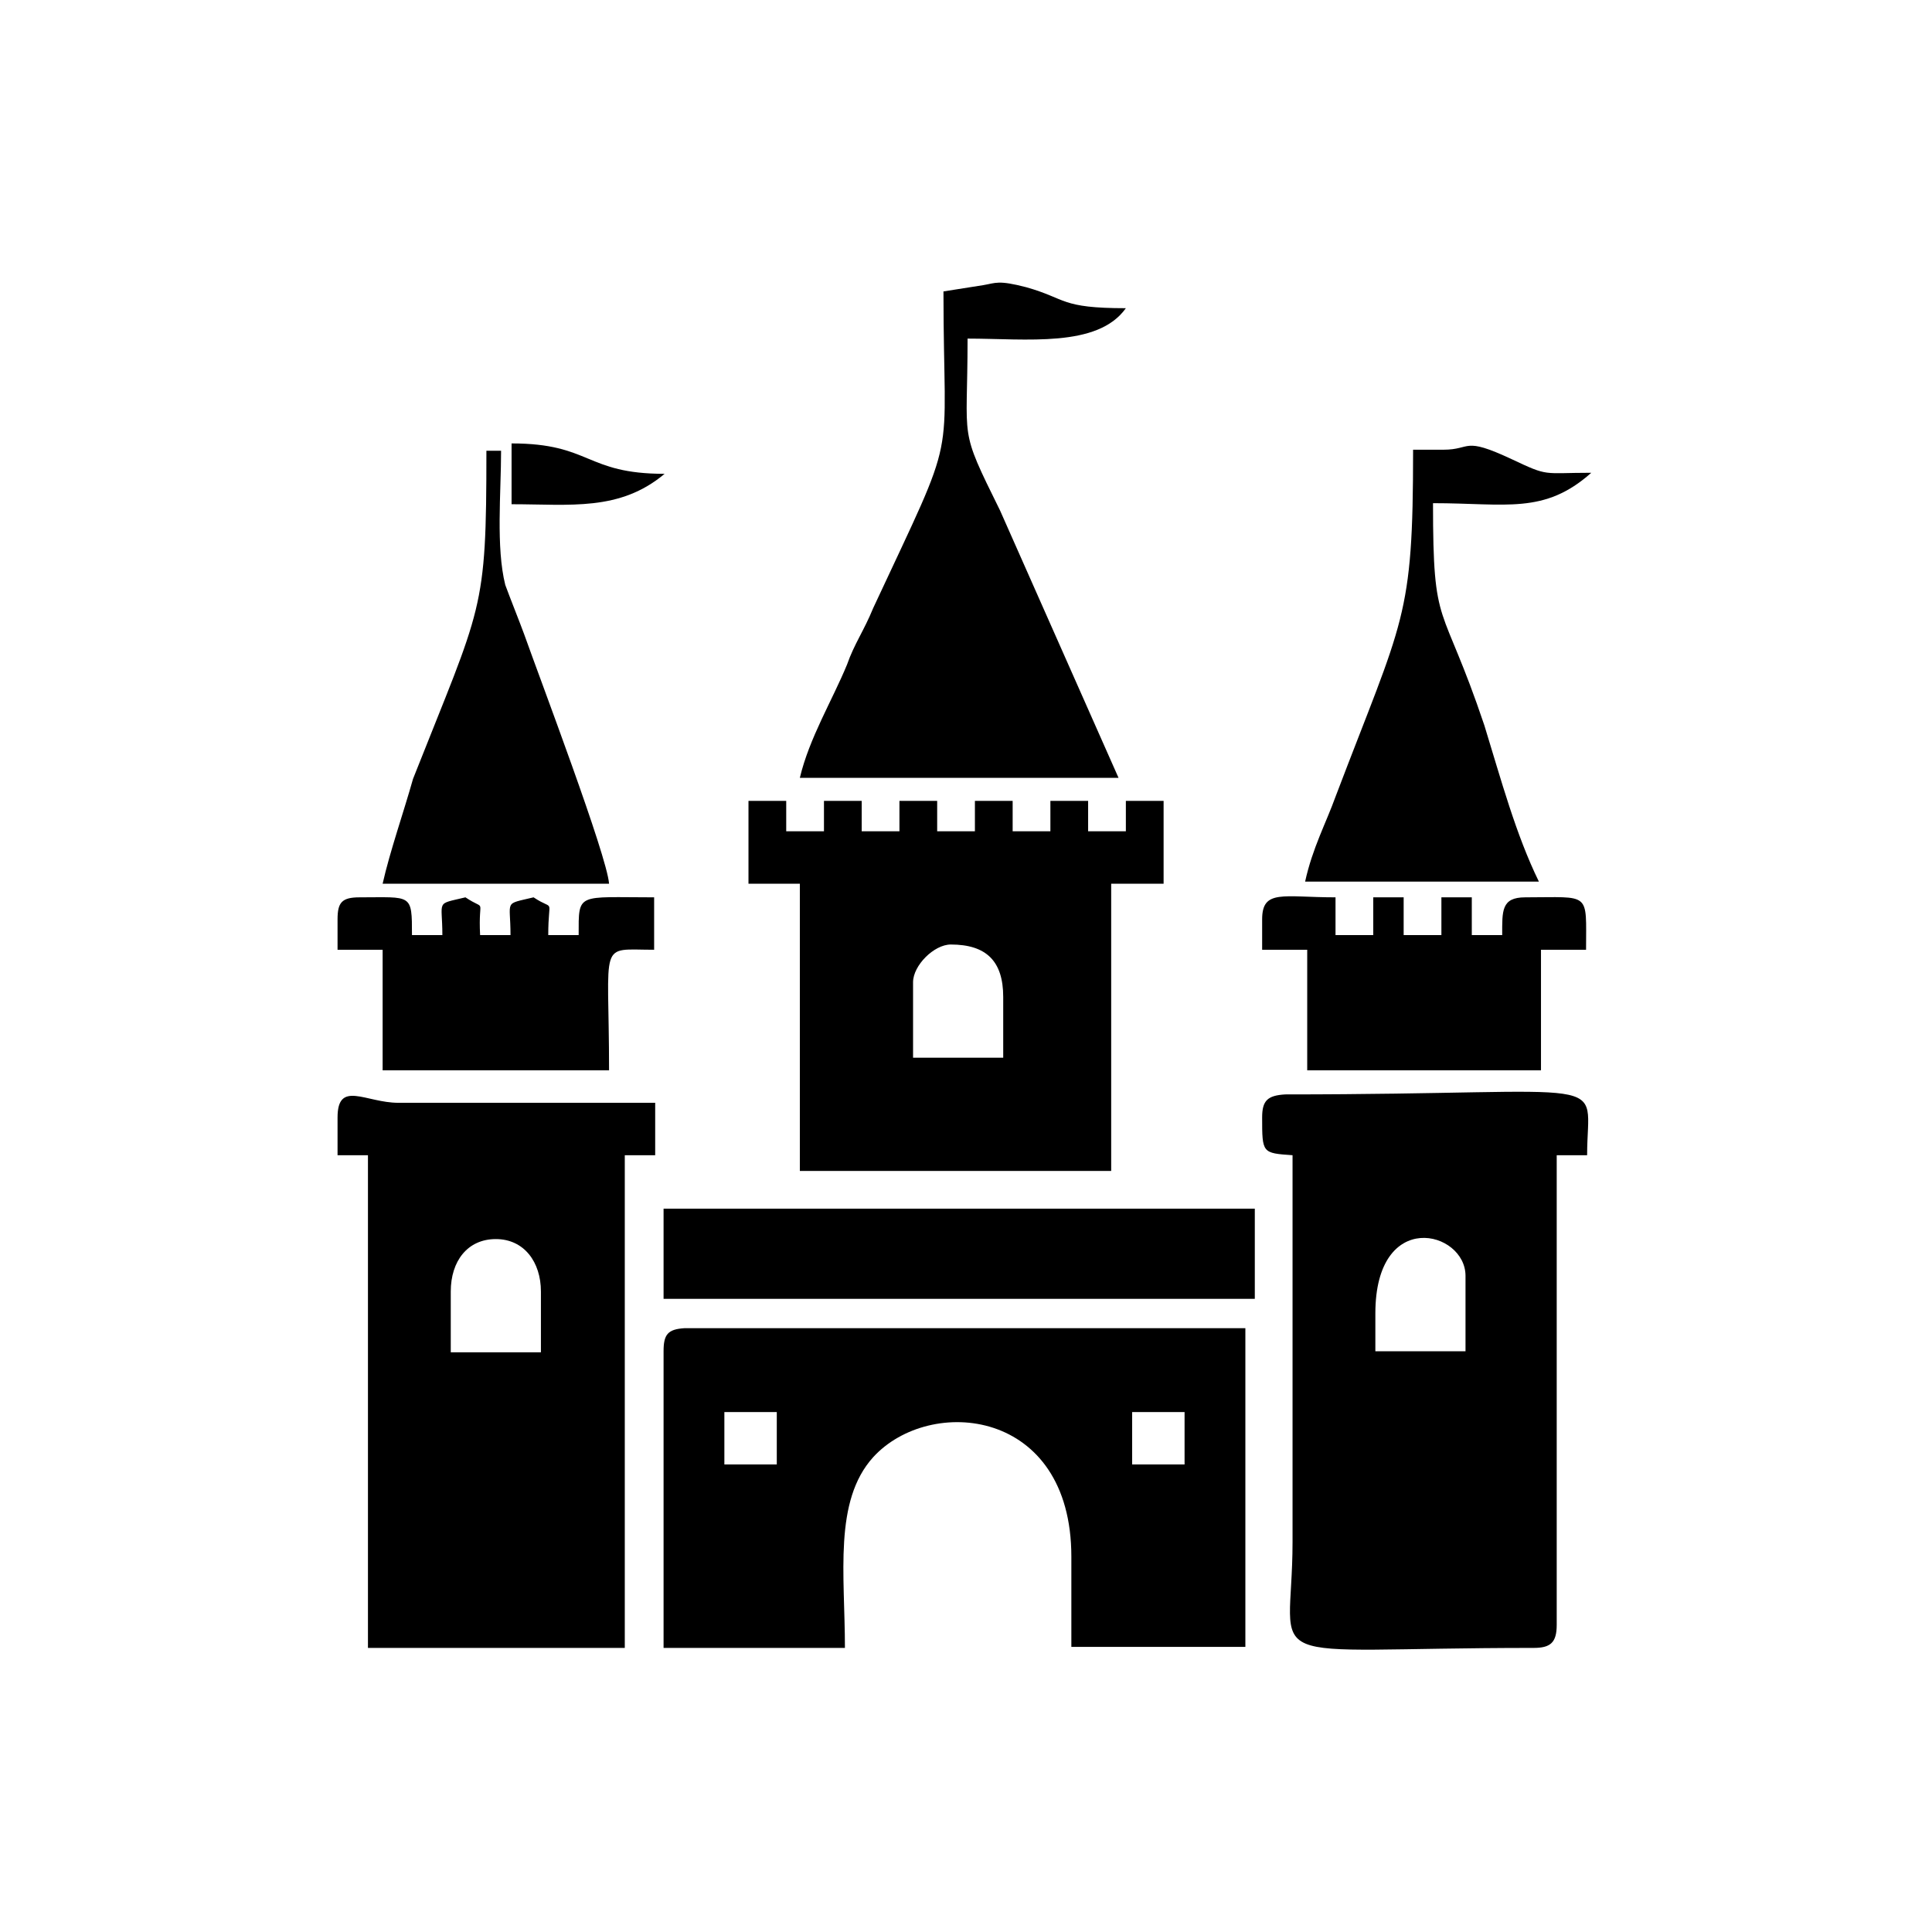 <?xml version="1.0" encoding="utf-8"?>
<!-- Generator: Adobe Illustrator 23.0.3, SVG Export Plug-In . SVG Version: 6.00 Build 0)  -->
<svg version="1.1" id="Layer_1" xmlns="http://www.w3.org/2000/svg" xmlns:xlink="http://www.w3.org/1999/xlink" x="0px" y="0px"
	 viewBox="0 0 184.3 184.3" style="enable-background:new 0 0 184.3 184.3;" xml:space="preserve">
<g id="Layer_x0020_1">
	<g id="_2748705072720">
		<path d="M131.2,125.3c0-10.1,8.6-7.9,8.6-3.6v7.2h-8.6V125.3z M120.4,106.6c0,3.4,0,3.4,2.9,3.6v36.9c0,12.4-4.3,10.1,23,10.1
			c1.6,0,2.2-0.5,2.2-2.2v-44.8h2.9c0-7.9,3.4-5.8-28.8-5.8C120.9,104.5,120.4,105,120.4,106.6z"/>
		<path d="M43,123.2c0-2.9,1.6-5,4.3-5s4.3,2.2,4.3,5v5.8H43V123.2z M32.2,106.6v3.6h2.9v47h24.5v-47h2.9v-5H38
			C34.9,105.2,32.2,103,32.2,106.6z"/>
		<path d="M108,134.7h5v5h-5V134.7z M69.1,134.7h5v5h-5V134.7z M63.3,128.9v28.3h17.3c0-7-1.1-14,2.7-18.2
			c5.4-5.9,18.9-4.7,18.9,9.5v8.6h16.6v-30.4H65.3C63.7,126.8,63.3,127.3,63.3,128.9z"/>
		<path d="M87.1,93.7c0-1.6,2-3.6,3.6-3.6c3.4,0,5,1.6,5,5v5.8h-8.6V93.7z M71.3,84.3h5v27.4H106V84.3h5v-7.9h-3.6v2.9h-3.6v-2.9
			h-3.6v2.9h-3.6v-2.9H93v2.9h-3.6v-2.9h-3.6v2.9h-3.6v-2.9h-3.6v2.9H75v-2.9h-3.6v7.9H71.3z"/>
		<path d="M90,27.8c0,17.3,1.6,12.4-6.7,30.2c-0.9,2.2-1.8,3.4-2.5,5.4c-1.4,3.4-3.6,7-4.5,10.8h30.4L95.4,48.7
			c-4-8.1-3.1-6.3-3.1-16.4c5.6,0,12.4,0.9,15.1-2.9c-6.3,0-5.6-0.9-9.5-2c-2.7-0.7-2.9-0.4-4.1-0.2L90,27.8z"/>
		<polygon points="63.3,123.9 119.7,123.9 119.7,115.3 63.3,115.3 		"/>
		<path d="M137.7,42.9h-2.9c0,16.2-0.9,16-7.4,33.1c-0.9,2.5-2.2,4.9-2.9,8.1h22.3c-2.2-4.5-3.6-9.7-5.2-14.9
			c-4.1-12.2-4.9-8.8-4.9-21.2c7,0,10.6,1.1,15.1-2.9c-4.7,0-4,0.4-7.6-1.3C139.5,41.6,140.4,42.9,137.7,42.9z"/>
		<path d="M120.4,87.7v2.9h4.3v11.5H147V90.6h4.3c0-5.6,0.5-5-5.8-5c-2.3,0-2.2,1.3-2.2,3.6h-2.9v-3.6h-2.9v3.6h-3.6v-3.6h-2.9v3.6
			h-3.6v-3.6C122.4,85.6,120.4,84.8,120.4,87.7z"/>
		<path d="M32.2,87.7v2.9h4.3v11.5h21.6c0-12.6-1.1-11.5,4.3-11.5v-5c-7.4,0-7.2-0.5-7.2,3.6h-2.9c0-3.8,0.7-2.2-1.4-3.6
			c-2.9,0.7-2.2,0.2-2.2,3.6h-2.9c-0.2-3.8,0.7-2.2-1.4-3.6c-2.9,0.7-2.2,0.2-2.2,3.6h-2.9c0-4,0-3.6-5-3.6
			C32.6,85.6,32.2,86.1,32.2,87.7z"/>
		<path d="M36.5,84.3h21.6C57.9,81.6,51.6,65,50,60.5c-0.4-1.1-1.4-3.6-1.8-4.7c-0.9-3.6-0.4-8.8-0.4-12.8h-1.4
			c0,15.5-0.4,14.6-7,31.3C38.5,77.5,37.2,81.2,36.5,84.3z"/>
		<path d="M48.8,48.1c5.6,0,10.3,0.7,14.6-2.9c-7.6,0-7-2.9-14.6-2.9V48.1z"/>
	</g>
</g>
</svg>
